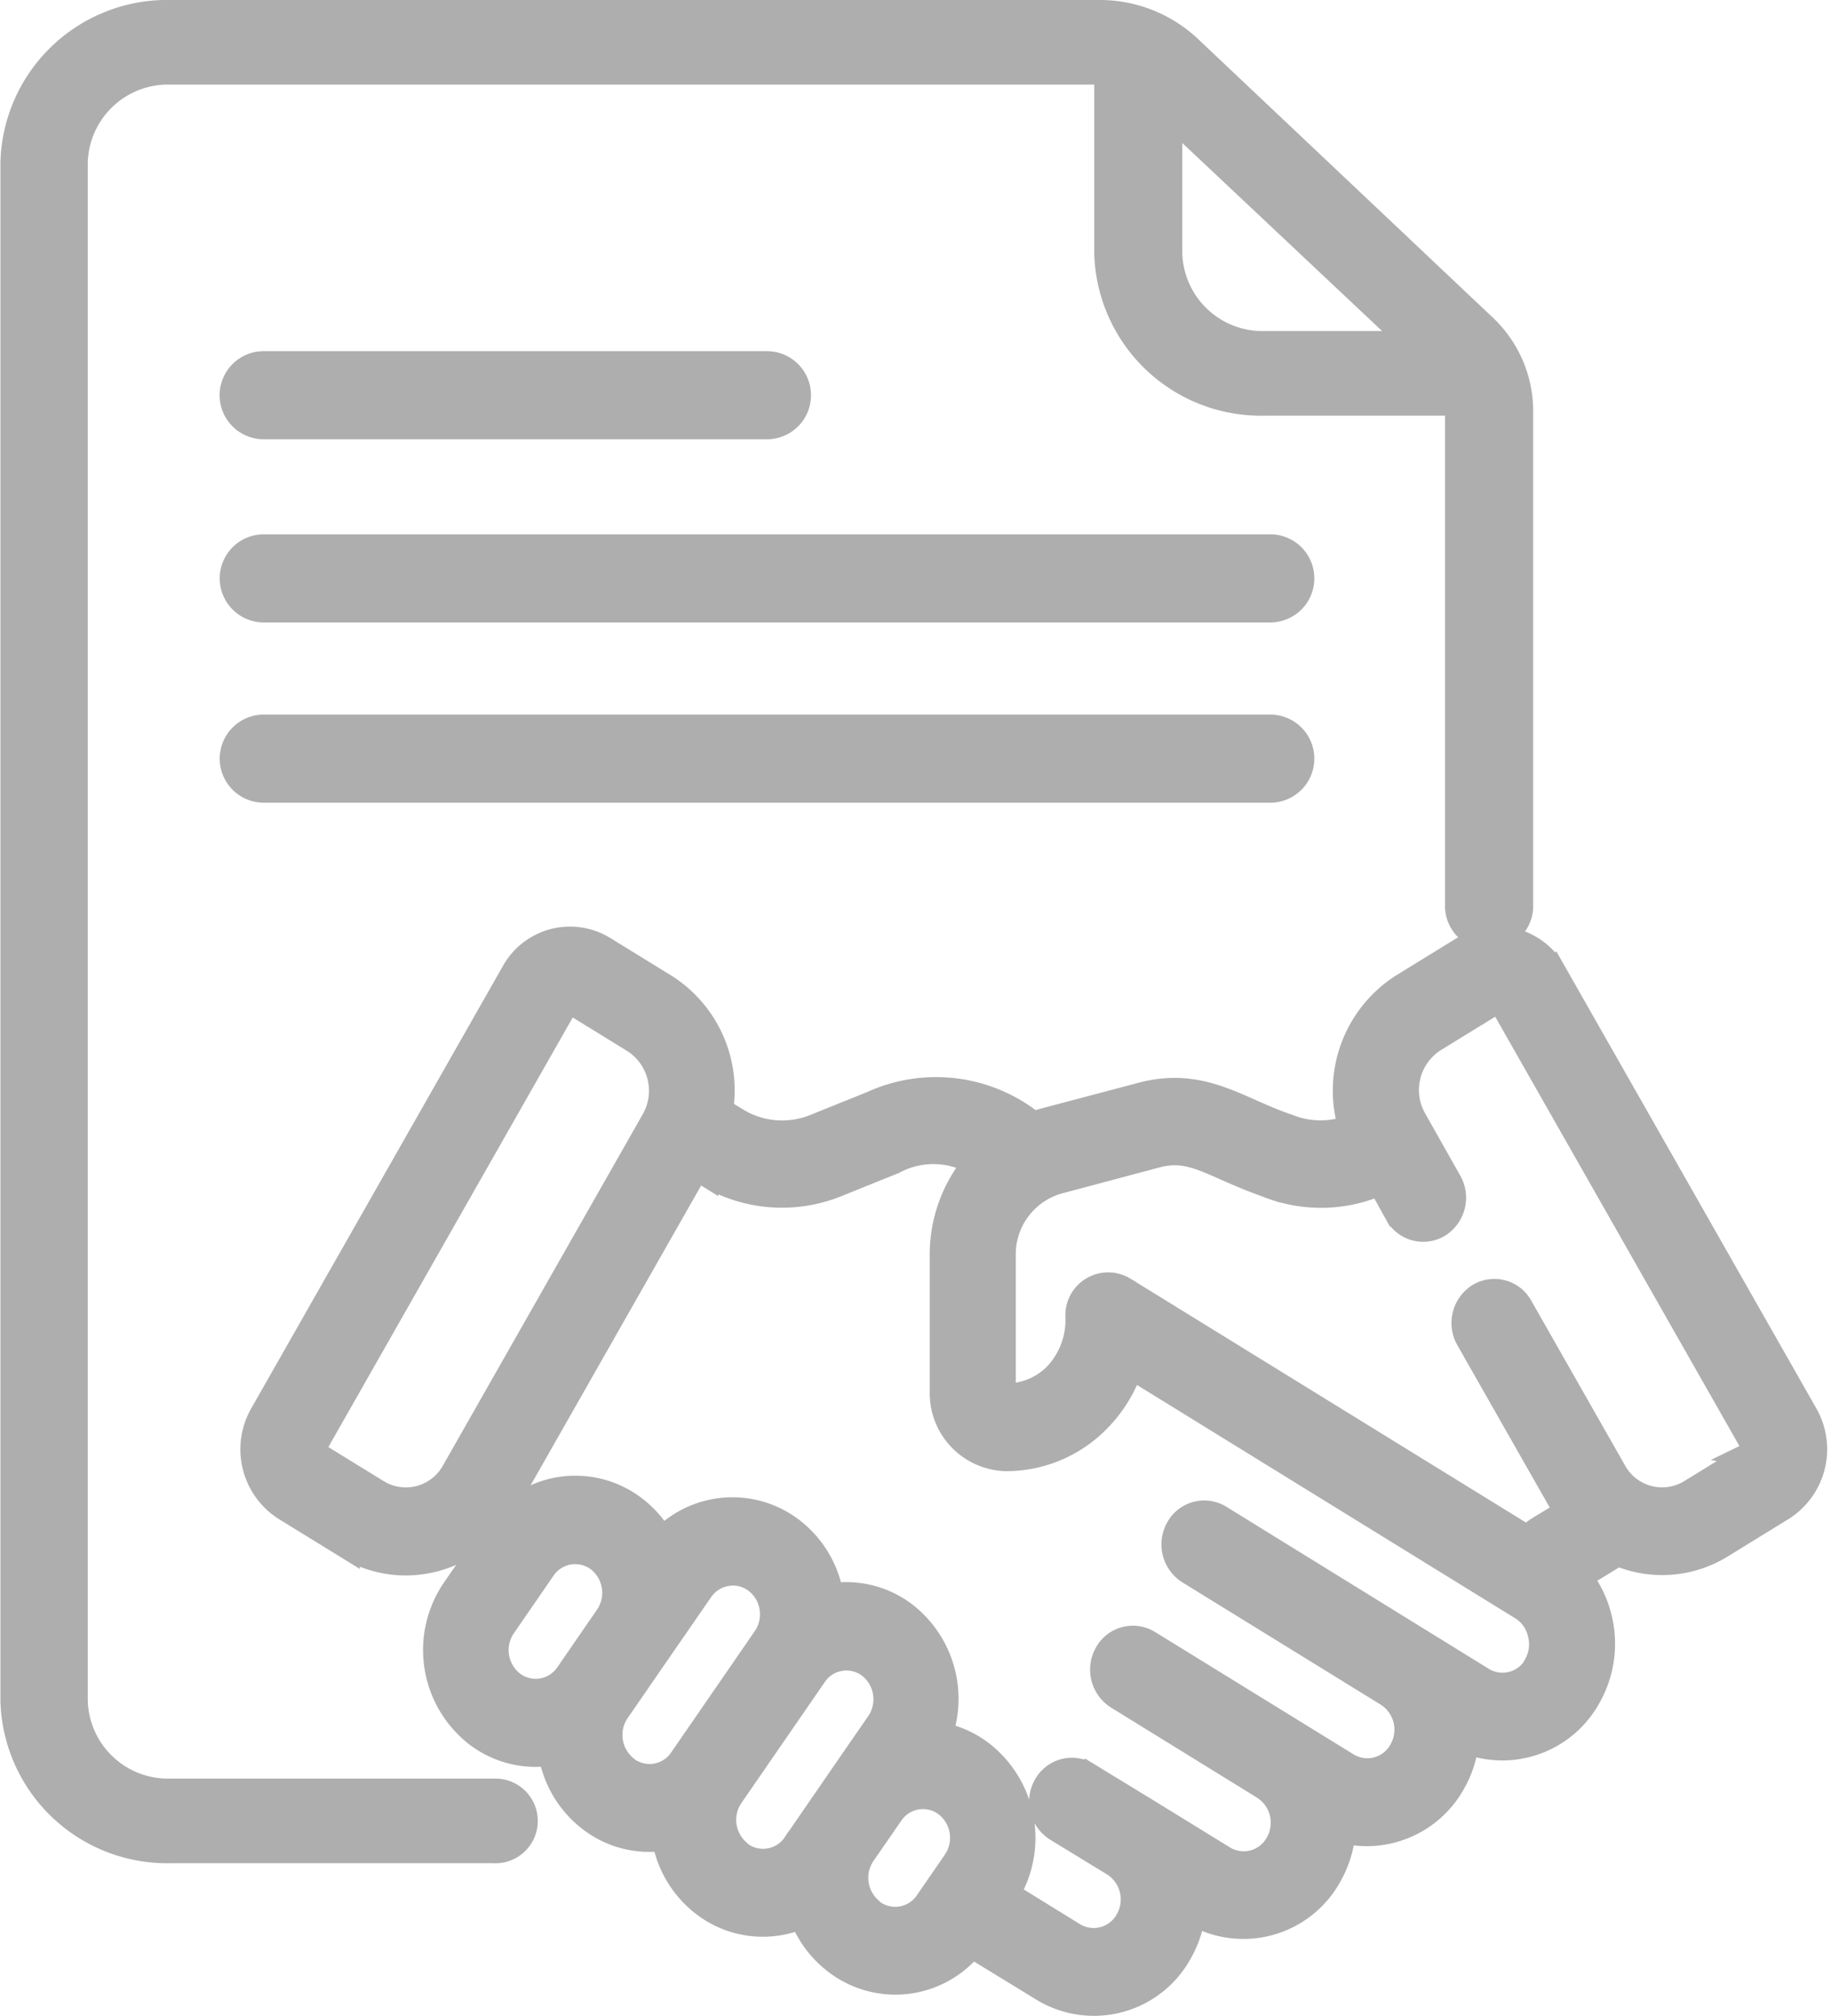 <svg xmlns="http://www.w3.org/2000/svg" width="20.921" height="23.042" viewBox="0 0 20.921 23.042">
  <g id="عقود2" transform="translate(0.15 0.15)">
    <path id="Path_5203" data-name="Path 5203" d="M94.087,137.8h-11.5a.353.353,0,1,0,0,.707h11.5a.353.353,0,1,0,0-.707Z" transform="translate(-79.723 -131.694)" fill="#aeaeae" stroke="#aeaeae" stroke-width="0.3"/>
    <path id="Path_5204" data-name="Path 5204" d="M82.586,86.264h5.75a.353.353,0,0,0,0-.707h-5.75a.353.353,0,0,0,0,.707Z" transform="translate(-79.723 -81.544)" fill="#aeaeae" stroke="#aeaeae" stroke-width="0.3"/>
    <path id="Path_5205" data-name="Path 5205" d="M94.087,184.1h-11.5a.353.353,0,0,0,0,.707h11.5a.353.353,0,1,0,0-.707Z" transform="translate(-79.723 -175.934)" fill="#aeaeae" stroke="#aeaeae" stroke-width="0.3"/>
    <path id="Path_5206" data-name="Path 5206" d="M34.213,20.325h-3.68a1.067,1.067,0,0,1-1.1-1.033V1.7a1.067,1.067,0,0,1,1.1-1.033h10.6a.8.8,0,0,1,.1.007V2.75a1.755,1.755,0,0,0,1.8,1.7h2.2a.667.667,0,0,1,.008.1v5.671a.354.354,0,0,0,.707,0V4.545a1.321,1.321,0,0,0-.425-.967L42.161.4A1.487,1.487,0,0,0,41.135,0h-10.6a1.755,1.755,0,0,0-1.8,1.7V19.292a1.755,1.755,0,0,0,1.8,1.7h3.68a.334.334,0,1,0,0-.666ZM44.75,3.783H43.039a1.067,1.067,0,0,1-1.1-1.033V1.137Z" transform="translate(-28.73 0)" fill="#aeaeae" stroke="#aeaeae" stroke-width="0.3"/>
    <path id="Path_5207" data-name="Path 5207" d="M105.022,258.335l-2.874-5.053a.727.727,0,0,0-1.019-.272l-.7.431a1.41,1.41,0,0,0-.586,1.613,1,1,0,0,1-.731-.008c-.552-.181-.971-.545-1.664-.362-1.177.312-1.141.3-1.247.334a1.753,1.753,0,0,0-1.834-.235l-.652.263a1.006,1.006,0,0,1-.913-.079l-.178-.109a1.4,1.4,0,0,0-.632-1.415h0l-.7-.431a.728.728,0,0,0-1.019.272L87.4,258.335a.793.793,0,0,0,.261,1.061l.7.431a1.278,1.278,0,0,0,.674.193,1.3,1.3,0,0,0,.724-.223l.146.09-.308.446a1.216,1.216,0,0,0,.261,1.653,1.1,1.1,0,0,0,.84.207,1.188,1.188,0,0,0,.457.763,1.093,1.093,0,0,0,.84.208,1.188,1.188,0,0,0,.457.762,1.1,1.1,0,0,0,1.112.127,1.173,1.173,0,0,0,.4.535,1.107,1.107,0,0,0,1.535-.2l.817.5a1.112,1.112,0,0,0,1.558-.415,1.216,1.216,0,0,0,.151-.463h0a1.114,1.114,0,0,0,1.558-.415,1.213,1.213,0,0,0,.156-.516,1.121,1.121,0,0,0,1.257-.545,1.212,1.212,0,0,0,.153-.48,1.117,1.117,0,0,0,1.394-.5,1.22,1.22,0,0,0,.123-.9,1.2,1.2,0,0,0-.231-.469l.45-.274a1.277,1.277,0,0,0,1.18-.088l.7-.431A.792.792,0,0,0,105.022,258.335Zm-16.317.885-.7-.431a.07.07,0,0,1-.023-.093l2.874-5.053a.064.064,0,0,1,.09-.024l.7.431a.69.69,0,0,1,.227.924l-2.28,4.009A.634.634,0,0,1,88.705,259.22Zm1.547,2.192a.491.491,0,0,1-.105-.667l.452-.656a.449.449,0,0,1,.64-.11.492.492,0,0,1,.105.667l-.452.656A.448.448,0,0,1,90.252,261.412Zm1.3.97a.492.492,0,0,1-.105-.667l.452-.656h0l.5-.724a.454.454,0,0,1,.3-.193.442.442,0,0,1,.342.083.478.478,0,0,1,.185.311.49.49,0,0,1-.08.356l-.951,1.38A.447.447,0,0,1,91.549,262.382Zm1.3.97a.492.492,0,0,1-.105-.667h0l.951-1.38a.448.448,0,0,1,.64-.11.492.492,0,0,1,.105.667l-.423.613h0l-.528.767A.448.448,0,0,1,92.845,263.351Zm1.509.662a.492.492,0,0,1-.105-.667l.317-.459a.448.448,0,0,1,.64-.109.491.491,0,0,1,.105.667l-.316.459A.448.448,0,0,1,94.354,264.013Zm7.6-2.817a.449.449,0,0,1-.629.168l-3-1.853a.332.332,0,0,0-.465.124.362.362,0,0,0,.119.484l2.27,1.4h0a.489.489,0,0,1,.161.655.45.45,0,0,1-.629.168l-2.271-1.4a.332.332,0,0,0-.465.124.362.362,0,0,0,.119.484l1.672,1.032h0a.489.489,0,0,1,.161.655.45.45,0,0,1-.629.168l-.9-.554h0l-.655-.4a.332.332,0,0,0-.465.124.362.362,0,0,0,.119.484l.655.4h0a.489.489,0,0,1,.161.655.45.45,0,0,1-.629.168l-.764-.472A1.218,1.218,0,0,0,95.6,262.2a1.107,1.107,0,0,0-.472-.205,1.215,1.215,0,0,0-.4-1.378,1.1,1.1,0,0,0-.839-.207,1.183,1.183,0,0,0-.457-.762,1.106,1.106,0,0,0-1.472.129,1.162,1.162,0,0,0-.324-.375,1.1,1.1,0,0,0-1.257-.048l-.155-.1,2.133-3.75.1.062a1.657,1.657,0,0,0,1.5.13l.652-.263a.966.966,0,0,1,.948.021,1.619,1.619,0,0,0-.385,1.053v1.566a.741.741,0,0,0,.724.755h0a1.46,1.46,0,0,0,1.06-.457,1.567,1.567,0,0,0,.36-.6l4.475,2.761a.474.474,0,0,1,.211.293A.492.492,0,0,1,101.956,261.2Zm2.46-2.408-.7.431a.634.634,0,0,1-.887-.237l-1.069-1.879a.332.332,0,0,0-.465-.124.362.362,0,0,0-.119.484l1.069,1.879c.02.035.042.069.065.1l-.3.181a1.714,1.714,0,0,0-.173.122l-4.608-2.842a.339.339,0,0,0-.512.3.927.927,0,0,1-.241.671.8.8,0,0,1-.58.25h0a.047.047,0,0,1-.046-.048v-1.566a.873.873,0,0,1,.636-.851l1.126-.3c.409-.108.64.12,1.252.336a1.651,1.651,0,0,0,1.3-.022l.2.36a.332.332,0,0,0,.465.124.362.362,0,0,0,.119-.484l-.4-.709a.69.69,0,0,1,.227-.924l.7-.431a.064.064,0,0,1,.09.024l2.874,5.053A.07.07,0,0,1,104.416,258.788Z" transform="translate(-84.549 -242.316)" fill="#aeaeae" stroke="#aeaeae" stroke-width="0.3"/>
  </g>
</svg>
